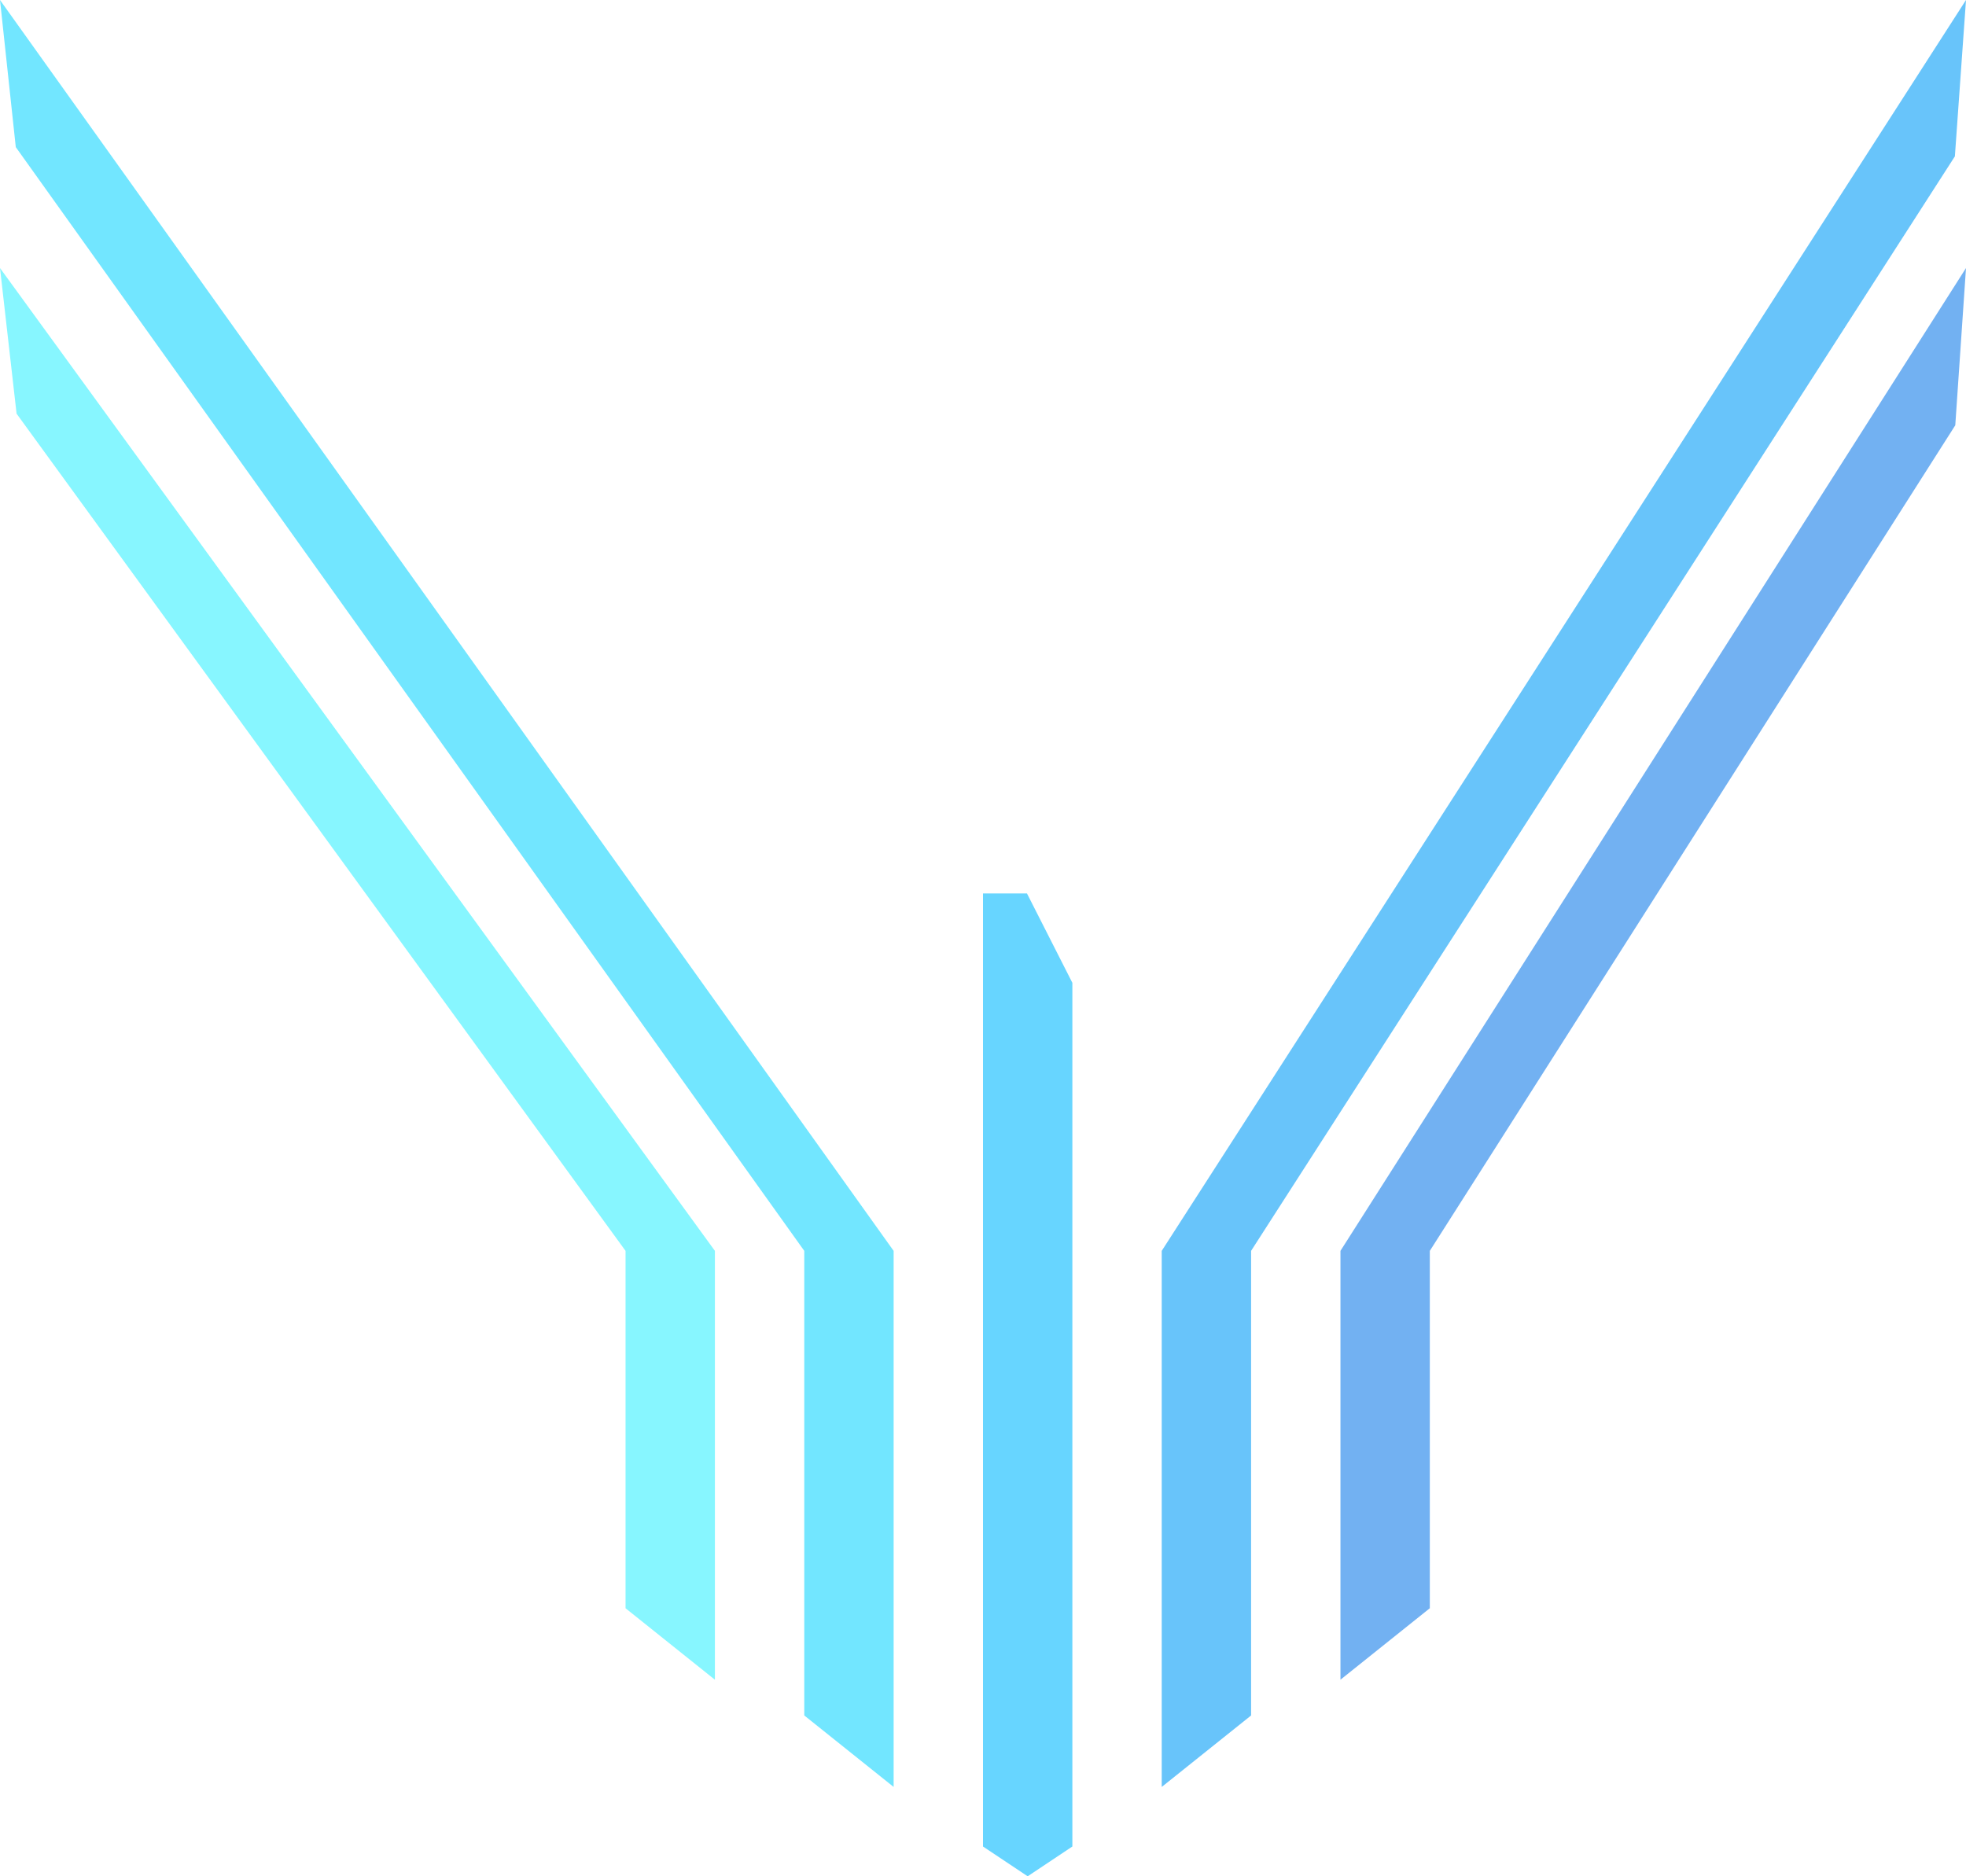 <?xml version="1.0" encoding="utf-8"?>
<!-- Generator: Adobe Illustrator 25.0.0, SVG Export Plug-In . SVG Version: 6.00 Build 0)  -->
<svg version="1.1" id="Layer_1" xmlns="http://www.w3.org/2000/svg" xmlns:xlink="http://www.w3.org/1999/xlink" x="0px" y="0px"
	 width="198px" height="189px" viewBox="0 0 198 189" style="enable-background:new 0 0 198 189;" xml:space="preserve">
<polygon points="117,126 117,180 126,172.8 126,126 196.88,15.75 198,0 " style="fill: #68c4fa;" />
<polygon points="135,126 135,169.2 144,162 144,126 196.92,42.84 198,27 " style="fill: #72b1f2;" />
<polygon points="0,0 1.59,14.82 81,126 81,172.8 90,180 90,126 " style="fill: #72e6ff;"/>
<polygon points="0,27 1.67,41.67 63,126 63,162 72,169.2 72,126 " style="fill: #87f6ff;"/>
<path d="M93.83,24.52"/>
<polygon points="99,90 99,186 103.5,189 108,186 108,99 103.43,90 " style="fill: #67d5ff;" />
</svg>
